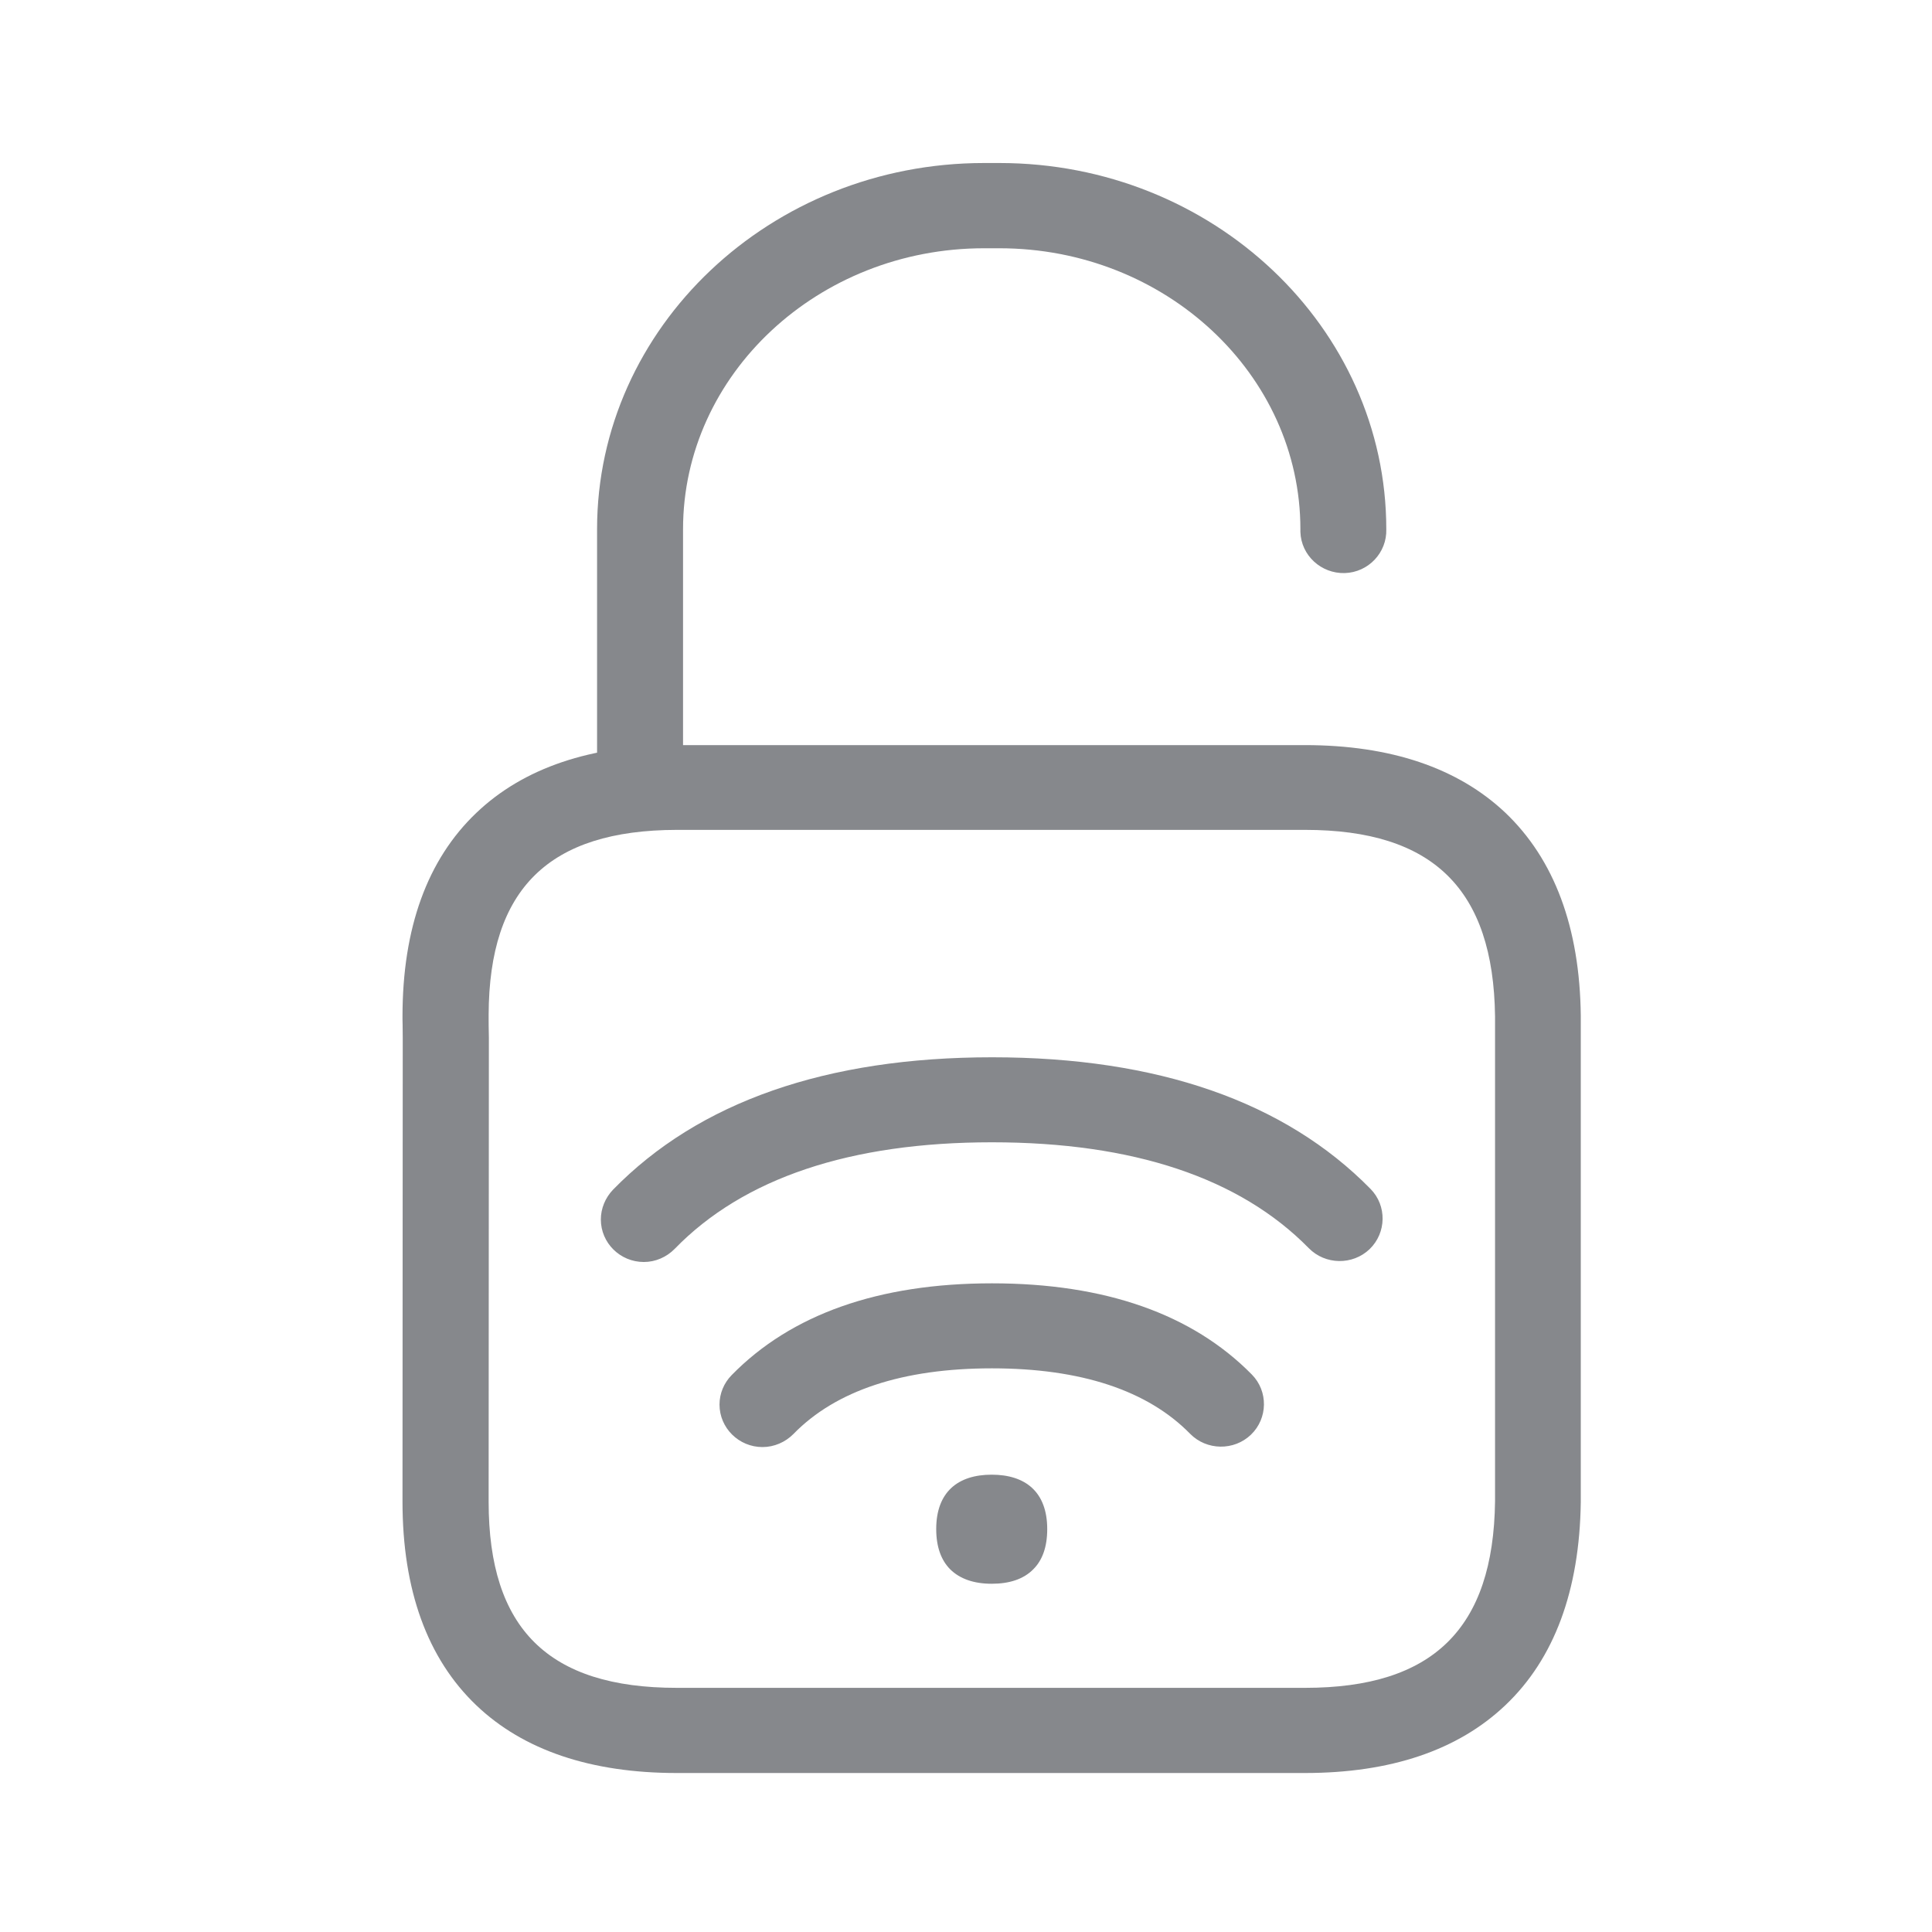 <svg width="24" height="24" viewBox="0 0 24 24" fill="none" xmlns="http://www.w3.org/2000/svg">
<path d="M9.472 17.976C9.178 17.976 8.938 17.739 8.938 17.448C8.938 17.311 8.993 17.18 9.088 17.083C9.827 16.327 10.915 15.942 12.322 15.942C13.728 15.942 14.812 16.324 15.551 17.075C15.756 17.283 15.75 17.62 15.54 17.822C15.329 18.025 14.988 18.019 14.784 17.811C14.256 17.272 13.428 16.998 12.322 16.998C11.217 16.998 10.384 17.272 9.856 17.814C9.755 17.916 9.616 17.976 9.472 17.976ZM7.998 15.677C7.703 15.677 7.464 15.44 7.464 15.149C7.464 15.012 7.519 14.88 7.614 14.78C8.679 13.688 10.265 13.134 12.325 13.134C14.38 13.134 15.961 13.685 17.025 14.769C17.23 14.977 17.224 15.314 17.014 15.517C16.803 15.719 16.463 15.714 16.258 15.505C15.401 14.632 14.077 14.19 12.322 14.19C10.562 14.19 9.235 14.635 8.381 15.514C8.28 15.617 8.142 15.677 7.998 15.677Z" fill="#86888C"/>
<path d="M16.209 22.025H8.407C7.343 22.025 6.503 21.743 5.917 21.184C5.309 20.604 5 19.751 5 18.655L5.003 12.9C5.003 12.749 5 12.686 5 12.663V12.626C5 11.527 5.309 10.677 5.917 10.098C6.503 9.539 7.34 9.256 8.407 9.256H16.209C17.274 9.256 18.11 9.539 18.699 10.095C19.308 10.674 19.625 11.522 19.637 12.617V18.661C19.622 19.757 19.308 20.607 18.699 21.184C18.11 21.743 17.274 22.025 16.209 22.025ZM6.07 12.603V12.657C6.07 12.697 6.07 12.766 6.073 12.891V12.894L6.07 18.655C6.07 20.233 6.812 20.967 8.407 20.967H16.212C17.802 20.967 18.552 20.231 18.572 18.65V12.626C18.552 11.045 17.802 10.309 16.212 10.309H8.407C6.818 10.312 6.076 11.04 6.07 12.603Z" fill="#86888C"/>
<path d="M7.951 10.309C7.657 10.309 7.417 10.072 7.417 9.781V6.574C7.417 4.066 9.573 2.025 12.224 2.025H12.415C15.066 2.025 17.221 4.066 17.221 6.574C17.23 6.865 16.999 7.11 16.705 7.119C16.411 7.127 16.163 6.899 16.154 6.608V6.574C16.154 4.651 14.477 3.084 12.415 3.084H12.224C10.164 3.084 8.485 4.651 8.485 6.574V9.781C8.485 10.072 8.246 10.309 7.951 10.309ZM12.319 18.319C11.901 18.319 11.63 18.533 11.63 18.995C11.63 19.218 11.693 19.383 11.803 19.494C11.924 19.614 12.1 19.674 12.319 19.674C12.539 19.674 12.715 19.617 12.836 19.494C12.948 19.383 13.009 19.218 13.009 18.995C13.009 18.533 12.738 18.319 12.319 18.319Z" fill="#86888C"/>
</svg>
